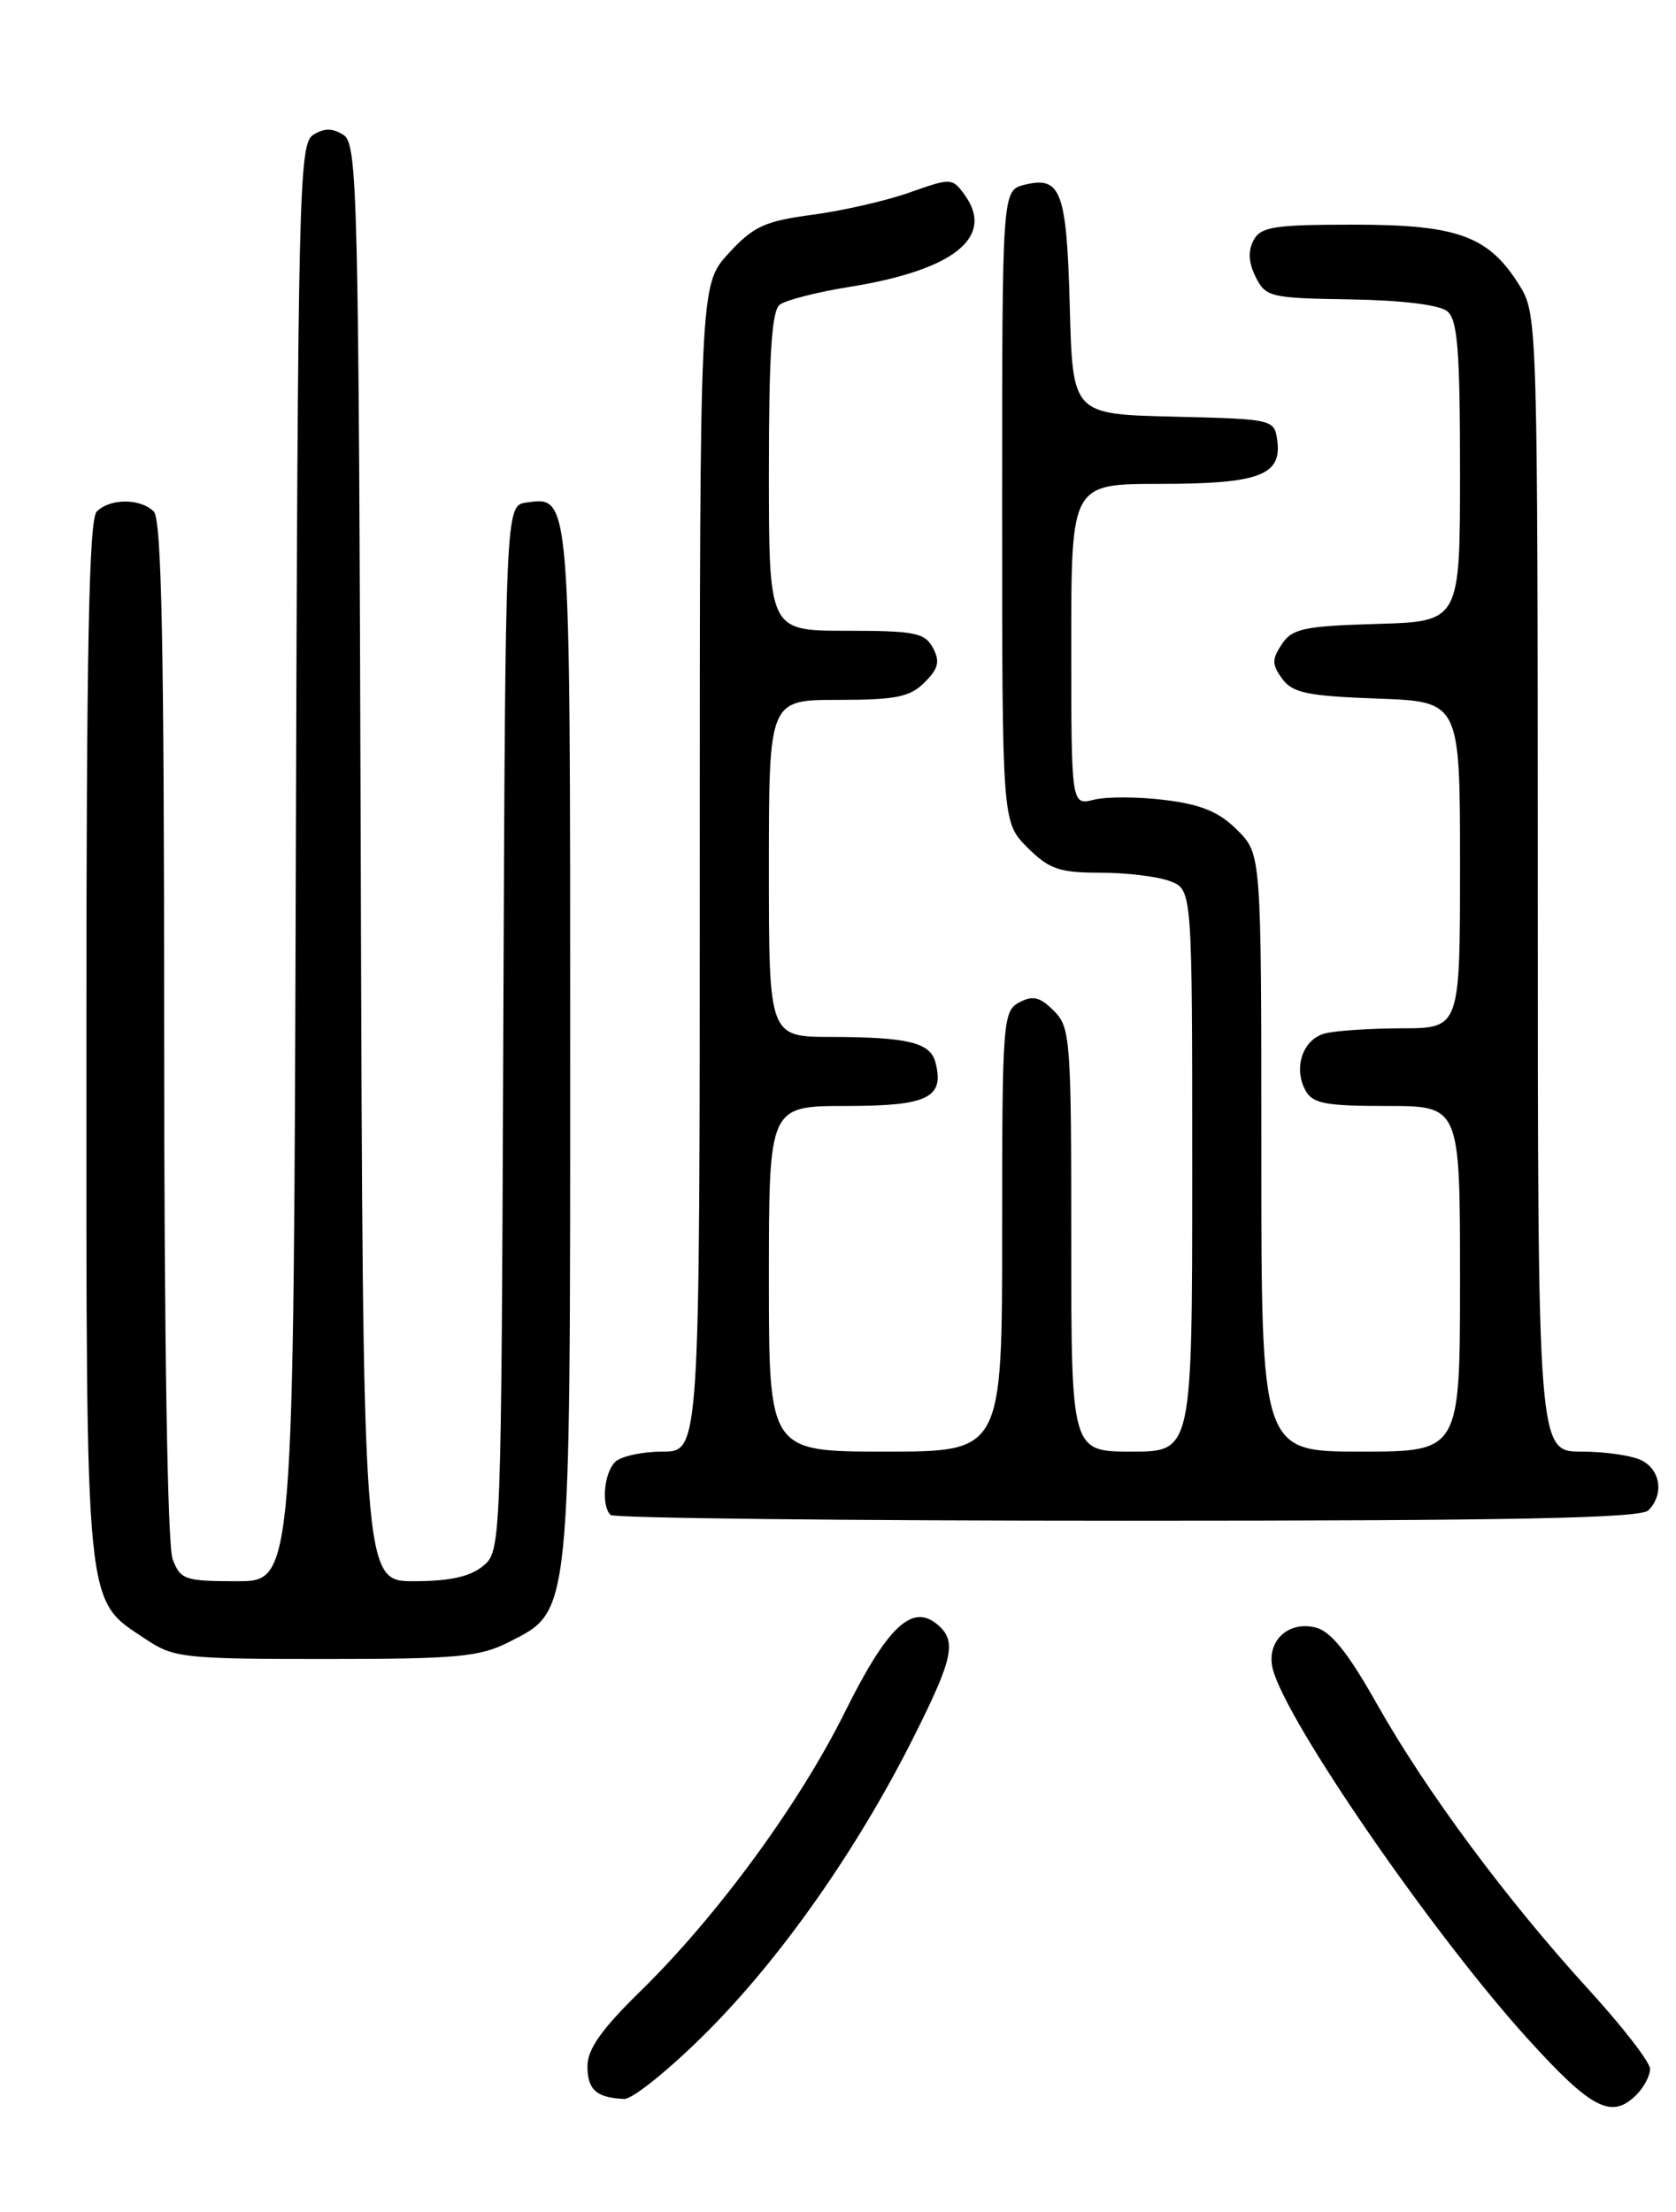 <?xml version="1.0" encoding="UTF-8" standalone="no"?>
<!DOCTYPE svg PUBLIC "-//W3C//DTD SVG 1.1//EN" "http://www.w3.org/Graphics/SVG/1.1/DTD/svg11.dtd" >
<svg xmlns="http://www.w3.org/2000/svg" xmlns:xlink="http://www.w3.org/1999/xlink" version="1.1" viewBox="0 0 194 256">
 <g >
 <path fill="currentColor"
d=" M 189.43 242.43 C 190.29 241.56 191.00 240.22 191.00 239.45 C 191.00 238.67 187.80 234.54 183.90 230.27 C 174.41 219.88 165.08 207.31 159.40 197.24 C 156.04 191.28 154.06 188.80 152.29 188.36 C 149.06 187.55 146.53 190.00 147.33 193.17 C 148.87 199.21 165.87 223.87 176.83 235.95 C 184.25 244.13 186.55 245.31 189.43 242.43 Z  M 81.81 235.19 C 90.45 226.55 99.26 213.99 105.75 201.06 C 110.38 191.83 110.78 189.90 108.47 187.98 C 105.56 185.56 102.70 188.28 97.81 198.12 C 92.50 208.82 83.02 221.75 74.11 230.47 C 69.62 234.86 68.00 237.15 68.00 239.14 C 68.00 241.85 69.03 242.78 72.25 242.92 C 73.21 242.96 77.51 239.49 81.81 235.19 Z  M 58.91 190.04 C 66.13 186.36 66.00 187.66 66.00 120.67 C 66.00 56.88 66.04 57.44 60.94 58.16 C 58.50 58.50 58.50 58.50 58.26 119.00 C 58.02 179.28 58.01 179.51 55.90 181.25 C 54.41 182.48 52.02 183.00 47.89 183.00 C 42.01 183.00 42.01 183.00 41.76 99.86 C 41.52 21.93 41.39 16.65 39.75 15.61 C 38.47 14.81 37.53 14.81 36.25 15.61 C 34.61 16.65 34.48 21.93 34.24 99.86 C 33.99 183.00 33.99 183.00 27.47 183.00 C 21.39 183.00 20.88 182.83 19.98 180.43 C 19.38 178.87 19.00 154.88 19.00 119.13 C 19.00 74.79 18.71 60.11 17.80 59.20 C 16.26 57.66 12.74 57.66 11.20 59.20 C 10.29 60.11 10.00 75.08 10.00 120.45 C 10.00 187.39 9.76 184.96 16.90 189.73 C 20.11 191.87 21.27 192.00 37.69 192.00 C 52.98 192.00 55.54 191.76 58.91 190.04 Z  M 190.80 174.80 C 192.60 173.00 192.25 170.20 190.07 169.04 C 189.00 168.47 185.85 168.00 183.07 168.00 C 178.00 168.00 178.00 168.00 178.00 102.25 C 177.99 38.41 177.93 36.41 176.01 33.24 C 172.41 27.34 168.88 26.01 156.79 26.00 C 147.46 26.00 145.94 26.24 145.10 27.81 C 144.44 29.04 144.52 30.41 145.35 32.06 C 146.50 34.38 147.05 34.51 156.31 34.65 C 162.29 34.75 166.63 35.28 167.53 36.03 C 168.72 37.01 169.00 40.57 169.00 54.59 C 169.00 71.93 169.00 71.93 159.37 72.21 C 150.93 72.46 149.57 72.75 148.37 74.56 C 147.21 76.31 147.22 76.92 148.42 78.56 C 149.62 80.20 151.34 80.55 159.42 80.85 C 169.00 81.19 169.00 81.19 169.00 100.10 C 169.00 119.00 169.00 119.00 162.25 119.01 C 158.54 119.02 154.53 119.29 153.34 119.61 C 150.81 120.29 149.69 123.55 151.09 126.16 C 151.92 127.72 153.34 128.00 160.54 128.00 C 169.00 128.00 169.00 128.00 169.00 148.00 C 169.00 168.00 169.00 168.00 157.50 168.00 C 146.00 168.00 146.00 168.00 146.00 133.42 C 146.00 98.85 146.00 98.85 143.22 96.07 C 141.13 93.97 139.06 93.11 134.86 92.59 C 131.79 92.20 128.09 92.19 126.64 92.55 C 124.00 93.22 124.00 93.22 124.00 74.61 C 124.00 56.00 124.00 56.00 134.31 56.00 C 145.75 56.00 148.42 55.00 147.84 50.94 C 147.50 48.53 147.36 48.50 135.83 48.22 C 124.16 47.94 124.16 47.94 123.83 35.52 C 123.47 22.09 122.82 20.33 118.57 21.39 C 116.00 22.04 116.00 22.04 116.00 58.60 C 116.00 95.15 116.00 95.15 118.92 98.08 C 121.45 100.60 122.60 101.00 127.36 101.00 C 130.39 101.00 134.02 101.44 135.43 101.98 C 138.00 102.95 138.00 102.95 138.00 135.48 C 138.00 168.00 138.00 168.00 131.00 168.00 C 124.00 168.00 124.00 168.00 124.00 143.50 C 124.00 120.24 123.90 118.90 121.98 116.98 C 120.37 115.37 119.55 115.17 117.98 116.01 C 116.09 117.02 116.00 118.19 116.00 142.54 C 116.00 168.00 116.00 168.00 102.50 168.00 C 89.00 168.00 89.00 168.00 89.00 148.00 C 89.00 128.00 89.00 128.00 97.95 128.00 C 107.40 128.00 109.35 127.05 108.28 122.95 C 107.68 120.66 105.11 120.03 96.25 120.01 C 89.00 120.00 89.00 120.00 89.00 100.50 C 89.00 81.00 89.00 81.00 97.00 81.00 C 103.70 81.00 105.33 80.67 107.02 78.98 C 108.63 77.37 108.83 76.55 107.99 74.98 C 107.05 73.23 105.87 73.00 97.96 73.00 C 89.00 73.00 89.00 73.00 89.00 54.62 C 89.00 41.11 89.33 35.99 90.25 35.27 C 90.94 34.74 94.55 33.81 98.29 33.21 C 110.43 31.27 115.23 27.43 111.63 22.51 C 110.23 20.59 110.05 20.59 105.34 22.26 C 102.68 23.21 97.61 24.38 94.07 24.85 C 88.49 25.60 87.21 26.19 84.32 29.34 C 81.00 32.97 81.00 32.97 81.00 100.49 C 81.00 168.00 81.00 168.00 76.70 168.00 C 74.34 168.00 71.86 168.54 71.20 169.20 C 69.91 170.49 69.58 174.25 70.67 175.33 C 71.03 175.70 97.94 176.00 130.47 176.00 C 175.13 176.00 189.89 175.71 190.80 174.80 Z "/>
</g>
</svg>